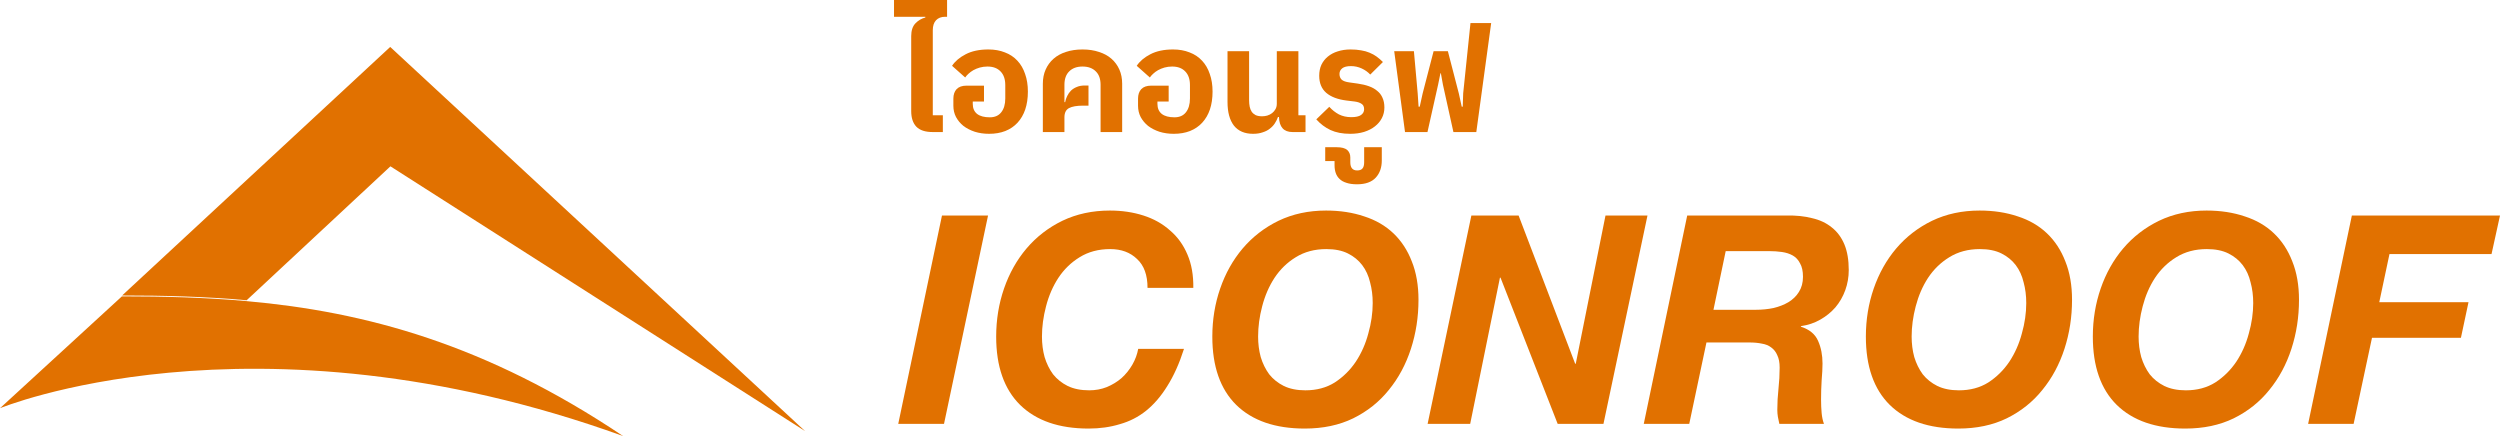 <svg width="172" height="30" viewBox="0 0 172 30" fill="none" xmlns="http://www.w3.org/2000/svg">
<path d="M16.969 20.658L26.861 11.443L55.386 29.657L26.846 3.229L8.402 20.329C11.276 20.329 14.117 20.401 16.969 20.658Z" fill="#E17100"/>
<path d="M16.962 20.717C14.107 20.462 11.262 20.39 8.386 20.39L0 28.084C0 28.084 4.263 26.327 11.621 25.641C19.186 24.936 30.022 25.363 42.868 30C33.434 23.677 25.15 21.447 16.962 20.717Z" fill="#E17100"/>
<path d="M64.808 14.828H67.978L64.948 29.163H61.799L64.808 14.828Z" fill="#E17100"/>
<path d="M78.95 19.807C78.95 18.924 78.709 18.261 78.228 17.819C77.759 17.364 77.144 17.137 76.382 17.137C75.579 17.137 74.877 17.324 74.275 17.699C73.687 18.06 73.199 18.535 72.811 19.124C72.436 19.7 72.155 20.349 71.968 21.072C71.781 21.781 71.687 22.477 71.687 23.16C71.687 23.655 71.747 24.124 71.868 24.566C72.002 25.007 72.195 25.402 72.45 25.75C72.717 26.085 73.052 26.352 73.453 26.553C73.867 26.754 74.362 26.854 74.937 26.854C75.365 26.854 75.767 26.781 76.141 26.634C76.529 26.473 76.87 26.265 77.164 26.011C77.459 25.743 77.706 25.436 77.907 25.088C78.107 24.739 78.241 24.378 78.308 24.003H81.458C81.137 25.007 80.755 25.857 80.314 26.553C79.886 27.249 79.398 27.818 78.85 28.26C78.314 28.688 77.713 28.996 77.044 29.183C76.388 29.384 75.673 29.485 74.897 29.485C72.864 29.485 71.293 28.943 70.183 27.858C69.086 26.774 68.537 25.208 68.537 23.16C68.537 21.995 68.718 20.891 69.079 19.847C69.44 18.803 69.955 17.886 70.624 17.096C71.306 16.293 72.129 15.658 73.092 15.189C74.068 14.721 75.158 14.486 76.362 14.486C77.191 14.486 77.96 14.6 78.669 14.828C79.378 15.055 79.986 15.396 80.495 15.852C81.016 16.293 81.418 16.849 81.698 17.518C81.979 18.174 82.113 18.937 82.1 19.807H78.95Z" fill="#E17100"/>
<path d="M83.408 23.16C83.408 21.995 83.588 20.891 83.95 19.847C84.311 18.803 84.826 17.886 85.494 17.096C86.177 16.293 86.999 15.658 87.962 15.189C88.938 14.721 90.028 14.486 91.232 14.486C92.195 14.486 93.071 14.62 93.86 14.888C94.649 15.142 95.318 15.53 95.867 16.052C96.415 16.575 96.836 17.217 97.13 17.98C97.438 18.743 97.592 19.626 97.592 20.63C97.592 21.808 97.418 22.933 97.07 24.003C96.722 25.074 96.214 26.018 95.546 26.834C94.89 27.651 94.074 28.3 93.098 28.782C92.135 29.25 91.025 29.485 89.768 29.485C87.735 29.485 86.163 28.943 85.053 27.858C83.956 26.774 83.408 25.208 83.408 23.16ZM86.558 23.16C86.558 23.655 86.618 24.124 86.738 24.566C86.872 25.007 87.066 25.402 87.32 25.75C87.588 26.085 87.922 26.352 88.323 26.553C88.738 26.754 89.233 26.854 89.808 26.854C90.584 26.854 91.259 26.674 91.834 26.312C92.409 25.938 92.891 25.462 93.278 24.887C93.666 24.298 93.954 23.649 94.141 22.939C94.342 22.23 94.442 21.534 94.442 20.851C94.442 20.342 94.382 19.867 94.262 19.425C94.155 18.97 93.974 18.576 93.72 18.241C93.466 17.906 93.138 17.639 92.737 17.438C92.336 17.237 91.841 17.137 91.252 17.137C90.45 17.137 89.748 17.324 89.146 17.699C88.557 18.06 88.069 18.535 87.681 19.124C87.307 19.7 87.026 20.349 86.838 21.072C86.651 21.781 86.558 22.477 86.558 23.16Z" fill="#E17100"/>
<path d="M101.23 14.828H104.48L108.372 25.027H108.412L110.458 14.828H113.347L110.318 29.163H107.168L103.236 19.104H103.196L101.149 29.163H98.22L101.23 14.828Z" fill="#E17100"/>
<path d="M117.886 21.313H120.795C121.223 21.313 121.631 21.273 122.018 21.192C122.406 21.099 122.747 20.965 123.042 20.791C123.349 20.604 123.59 20.369 123.764 20.088C123.951 19.794 124.045 19.446 124.045 19.044C124.045 18.656 123.978 18.348 123.844 18.12C123.724 17.88 123.556 17.699 123.342 17.578C123.128 17.458 122.881 17.378 122.6 17.337C122.319 17.297 122.025 17.277 121.717 17.277H118.728L117.886 21.313ZM116.08 14.828H122.921C123.563 14.814 124.145 14.874 124.667 15.008C125.202 15.129 125.656 15.343 126.031 15.651C126.405 15.945 126.693 16.334 126.894 16.815C127.094 17.297 127.194 17.886 127.194 18.582C127.194 19.064 127.114 19.526 126.954 19.968C126.793 20.409 126.566 20.804 126.272 21.152C125.977 21.487 125.63 21.768 125.228 21.995C124.827 22.223 124.386 22.37 123.904 22.437V22.477C124.493 22.665 124.887 22.993 125.088 23.461C125.289 23.916 125.389 24.432 125.389 25.007C125.389 25.328 125.369 25.717 125.329 26.172C125.302 26.613 125.289 27.055 125.289 27.497C125.289 27.818 125.302 28.126 125.329 28.421C125.355 28.702 125.409 28.949 125.489 29.163H122.42C122.38 28.989 122.346 28.829 122.319 28.681C122.293 28.521 122.279 28.36 122.279 28.2C122.279 27.718 122.306 27.236 122.359 26.754C122.413 26.259 122.44 25.77 122.44 25.288C122.44 24.94 122.386 24.659 122.279 24.445C122.186 24.218 122.045 24.037 121.858 23.903C121.684 23.769 121.47 23.682 121.216 23.642C120.962 23.588 120.681 23.562 120.373 23.562H117.404L116.22 29.163H113.091L116.08 14.828Z" fill="#E17100"/>
<path d="M128.372 23.16C128.372 21.995 128.552 20.891 128.913 19.847C129.275 18.803 129.789 17.886 130.458 17.096C131.14 16.293 131.963 15.658 132.926 15.189C133.902 14.721 134.992 14.486 136.196 14.486C137.159 14.486 138.035 14.62 138.824 14.888C139.613 15.142 140.282 15.53 140.83 16.052C141.379 16.575 141.8 17.217 142.094 17.98C142.402 18.743 142.556 19.626 142.556 20.63C142.556 21.808 142.382 22.933 142.034 24.003C141.686 25.074 141.178 26.018 140.509 26.834C139.854 27.651 139.038 28.3 138.062 28.782C137.099 29.25 135.989 29.485 134.731 29.485C132.698 29.485 131.127 28.943 130.017 27.858C128.92 26.774 128.372 25.208 128.372 23.16ZM131.521 23.16C131.521 23.655 131.582 24.124 131.702 24.566C131.836 25.007 132.03 25.402 132.284 25.75C132.551 26.085 132.886 26.352 133.287 26.553C133.702 26.754 134.196 26.854 134.772 26.854C135.547 26.854 136.223 26.674 136.798 26.312C137.373 25.938 137.854 25.462 138.242 24.887C138.63 24.298 138.918 23.649 139.105 22.939C139.306 22.23 139.406 21.534 139.406 20.851C139.406 20.342 139.346 19.867 139.225 19.425C139.118 18.97 138.938 18.576 138.684 18.241C138.43 17.906 138.102 17.639 137.701 17.438C137.299 17.237 136.805 17.137 136.216 17.137C135.414 17.137 134.711 17.324 134.11 17.699C133.521 18.06 133.033 18.535 132.645 19.124C132.27 19.7 131.99 20.349 131.802 21.072C131.615 21.781 131.521 22.477 131.521 23.16Z" fill="#E17100"/>
<path d="M143.987 23.16C143.987 21.995 144.167 20.891 144.528 19.847C144.889 18.803 145.404 17.886 146.073 17.096C146.755 16.293 147.578 15.658 148.541 15.189C149.517 14.721 150.607 14.486 151.811 14.486C152.774 14.486 153.65 14.62 154.439 14.888C155.228 15.142 155.897 15.53 156.445 16.052C156.994 16.575 157.415 17.217 157.709 17.98C158.017 18.743 158.171 19.626 158.171 20.63C158.171 21.808 157.997 22.933 157.649 24.003C157.301 25.074 156.793 26.018 156.124 26.834C155.469 27.651 154.653 28.3 153.677 28.782C152.714 29.25 151.604 29.485 150.346 29.485C148.313 29.485 146.742 28.943 145.632 27.858C144.535 26.774 143.987 25.208 143.987 23.16ZM147.136 23.16C147.136 23.655 147.197 24.124 147.317 24.566C147.451 25.007 147.645 25.402 147.899 25.75C148.166 26.085 148.501 26.352 148.902 26.553C149.316 26.754 149.811 26.854 150.386 26.854C151.162 26.854 151.838 26.674 152.413 26.312C152.988 25.938 153.469 25.462 153.857 24.887C154.245 24.298 154.533 23.649 154.72 22.939C154.921 22.23 155.021 21.534 155.021 20.851C155.021 20.342 154.961 19.867 154.84 19.425C154.733 18.97 154.553 18.576 154.299 18.241C154.045 17.906 153.717 17.639 153.316 17.438C152.914 17.237 152.419 17.137 151.831 17.137C151.028 17.137 150.326 17.324 149.724 17.699C149.136 18.06 148.648 18.535 148.26 19.124C147.885 19.7 147.605 20.349 147.417 21.072C147.23 21.781 147.136 22.477 147.136 23.16Z" fill="#E17100"/>
<path d="M161.808 14.828H172L171.418 17.478H164.396L163.694 20.791H169.833L169.312 23.24H163.193L161.929 29.163H158.799L161.808 14.828Z" fill="#E17100"/>
<path d="M64.166 9.085C63.658 9.085 63.283 8.962 63.042 8.714C62.808 8.466 62.691 8.108 62.691 7.64V2.49C62.691 2.102 62.788 1.807 62.982 1.606C63.176 1.405 63.404 1.272 63.664 1.205V1.154H61.508V0H65.159V1.154H65.019C64.758 1.154 64.55 1.235 64.397 1.395C64.249 1.556 64.176 1.784 64.176 2.078V7.931H64.868V9.085H64.166Z" fill="#E17100"/>
<path d="M68.05 9.206C67.695 9.206 67.368 9.159 67.067 9.065C66.766 8.965 66.505 8.831 66.284 8.664C66.07 8.49 65.9 8.286 65.773 8.051C65.652 7.817 65.592 7.559 65.592 7.278V6.786C65.592 6.512 65.666 6.294 65.813 6.134C65.967 5.973 66.194 5.893 66.495 5.893H67.699V6.987H66.926V7.148C66.926 7.449 67.026 7.68 67.227 7.84C67.428 7.994 67.719 8.071 68.1 8.071C68.441 8.071 68.702 7.958 68.882 7.73C69.07 7.496 69.163 7.178 69.163 6.776V5.853C69.163 5.451 69.056 5.14 68.842 4.919C68.628 4.692 68.327 4.578 67.939 4.578C67.752 4.578 67.575 4.601 67.408 4.648C67.247 4.695 67.1 4.755 66.966 4.829C66.839 4.902 66.726 4.986 66.625 5.08C66.532 5.167 66.458 5.25 66.405 5.331L65.502 4.528C65.709 4.213 66.02 3.949 66.435 3.735C66.856 3.514 67.378 3.403 67.999 3.403C68.421 3.403 68.799 3.47 69.133 3.604C69.474 3.731 69.762 3.922 69.996 4.176C70.23 4.424 70.407 4.728 70.527 5.09C70.654 5.445 70.718 5.849 70.718 6.305C70.718 6.76 70.658 7.168 70.537 7.529C70.417 7.884 70.24 8.189 70.006 8.443C69.778 8.69 69.498 8.881 69.163 9.015C68.835 9.142 68.464 9.206 68.05 9.206Z" fill="#E17100"/>
<path d="M71.748 5.762C71.748 5.401 71.811 5.076 71.939 4.789C72.066 4.501 72.246 4.253 72.48 4.046C72.714 3.838 72.999 3.681 73.333 3.574C73.674 3.46 74.055 3.403 74.477 3.403C74.898 3.403 75.276 3.46 75.61 3.574C75.951 3.681 76.239 3.838 76.473 4.046C76.707 4.253 76.887 4.501 77.014 4.789C77.141 5.076 77.205 5.401 77.205 5.762V9.085H75.72V5.833C75.72 5.431 75.61 5.123 75.389 4.909C75.169 4.688 74.864 4.578 74.477 4.578C74.089 4.578 73.784 4.688 73.564 4.909C73.343 5.123 73.233 5.431 73.233 5.833V7.027H73.283C73.309 6.88 73.356 6.74 73.423 6.606C73.49 6.465 73.577 6.341 73.684 6.234C73.798 6.127 73.931 6.043 74.085 5.983C74.239 5.916 74.42 5.883 74.627 5.883H74.888V7.268H74.517C74.082 7.268 73.758 7.325 73.544 7.439C73.336 7.553 73.233 7.764 73.233 8.071V9.085H71.748V5.762Z" fill="#E17100"/>
<path d="M80.755 9.206C80.401 9.206 80.073 9.159 79.772 9.065C79.471 8.965 79.21 8.831 78.99 8.664C78.776 8.49 78.605 8.286 78.478 8.051C78.358 7.817 78.297 7.559 78.297 7.278V6.786C78.297 6.512 78.371 6.294 78.518 6.134C78.672 5.973 78.899 5.893 79.2 5.893H80.404V6.987H79.632V7.148C79.632 7.449 79.732 7.68 79.933 7.84C80.133 7.994 80.424 8.071 80.805 8.071C81.146 8.071 81.407 7.958 81.588 7.73C81.775 7.496 81.869 7.178 81.869 6.776V5.853C81.869 5.451 81.762 5.14 81.548 4.919C81.334 4.692 81.033 4.578 80.645 4.578C80.458 4.578 80.28 4.601 80.113 4.648C79.953 4.695 79.806 4.755 79.672 4.829C79.545 4.902 79.431 4.986 79.331 5.08C79.237 5.167 79.164 5.25 79.11 5.331L78.207 4.528C78.415 4.213 78.725 3.949 79.14 3.735C79.561 3.514 80.083 3.403 80.705 3.403C81.126 3.403 81.504 3.47 81.838 3.604C82.18 3.731 82.467 3.922 82.701 4.176C82.935 4.424 83.112 4.728 83.233 5.09C83.36 5.445 83.424 5.849 83.424 6.305C83.424 6.76 83.363 7.168 83.243 7.529C83.123 7.884 82.945 8.189 82.711 8.443C82.484 8.69 82.203 8.881 81.869 9.015C81.541 9.142 81.17 9.206 80.755 9.206Z" fill="#E17100"/>
<path d="M86.209 9.206C85.634 9.206 85.196 9.018 84.895 8.644C84.601 8.262 84.453 7.72 84.453 7.017V3.524H85.938V6.887C85.938 7.047 85.951 7.198 85.978 7.339C86.005 7.472 86.052 7.59 86.119 7.69C86.186 7.784 86.276 7.861 86.389 7.921C86.51 7.974 86.657 8.001 86.831 8.001C86.951 8.001 87.072 7.984 87.192 7.951C87.319 7.911 87.429 7.854 87.523 7.78C87.617 7.707 87.694 7.616 87.754 7.509C87.814 7.402 87.844 7.278 87.844 7.138V3.524H89.329V7.931H89.82V9.085H88.927C88.326 9.085 88.014 8.741 87.994 8.051H87.924C87.871 8.205 87.797 8.352 87.704 8.493C87.617 8.627 87.503 8.747 87.362 8.854C87.229 8.962 87.065 9.045 86.871 9.105C86.684 9.172 86.463 9.206 86.209 9.206Z" fill="#E17100"/>
<path d="M92.898 9.206C92.363 9.206 91.909 9.119 91.534 8.945C91.166 8.771 90.842 8.526 90.561 8.212L91.454 7.349C91.648 7.563 91.868 7.737 92.116 7.871C92.37 7.998 92.654 8.061 92.969 8.061C93.276 8.061 93.5 8.011 93.641 7.911C93.781 7.81 93.851 7.68 93.851 7.519C93.851 7.345 93.794 7.221 93.681 7.148C93.567 7.067 93.413 7.014 93.219 6.987L92.647 6.917C92.039 6.843 91.571 6.666 91.243 6.385C90.922 6.104 90.762 5.712 90.762 5.21C90.762 4.929 90.812 4.678 90.912 4.457C91.019 4.236 91.166 4.049 91.353 3.895C91.547 3.735 91.775 3.614 92.036 3.534C92.303 3.447 92.597 3.403 92.918 3.403C93.186 3.403 93.427 3.423 93.641 3.463C93.855 3.497 94.049 3.55 94.222 3.624C94.403 3.698 94.567 3.788 94.714 3.895C94.861 4.002 95.005 4.126 95.145 4.267L94.272 5.13C94.112 4.956 93.915 4.815 93.681 4.708C93.447 4.601 93.203 4.548 92.948 4.548C92.674 4.548 92.474 4.598 92.347 4.698C92.219 4.799 92.156 4.929 92.156 5.09C92.156 5.25 92.206 5.381 92.306 5.481C92.413 5.575 92.594 5.639 92.848 5.672L93.42 5.752C93.707 5.793 93.962 5.853 94.182 5.933C94.41 6.013 94.6 6.12 94.754 6.254C94.915 6.381 95.035 6.539 95.115 6.726C95.202 6.914 95.246 7.138 95.246 7.399C95.246 7.66 95.189 7.901 95.075 8.122C94.961 8.342 94.801 8.533 94.594 8.694C94.393 8.854 94.145 8.982 93.851 9.075C93.564 9.162 93.246 9.206 92.898 9.206Z" fill="#E17100"/>
<path d="M93.362 12.679C93.075 12.679 92.834 12.646 92.64 12.579C92.439 12.519 92.279 12.428 92.158 12.308C92.038 12.194 91.951 12.057 91.897 11.896C91.844 11.742 91.817 11.568 91.817 11.374V11.083H91.175V10.129H91.968C92.302 10.129 92.543 10.193 92.69 10.32C92.83 10.447 92.901 10.618 92.901 10.832V11.163C92.901 11.538 93.058 11.726 93.372 11.726C93.546 11.726 93.67 11.679 93.743 11.585C93.817 11.498 93.854 11.357 93.854 11.163V10.129H95.067V11.043C95.067 11.525 94.93 11.916 94.656 12.217C94.375 12.525 93.944 12.679 93.362 12.679Z" fill="#E17100"/>
<path d="M95.922 3.524H97.277L97.537 6.425L97.598 7.339H97.678L97.879 6.425L98.631 3.524H99.614L100.366 6.425L100.567 7.339H100.637L100.667 6.425L101.169 1.586H102.593L101.57 9.085H99.995L99.273 5.823L99.132 5.04H99.102L98.942 5.823L98.21 9.085H96.665L95.922 3.524Z" fill="#E17100"/>
</svg>
